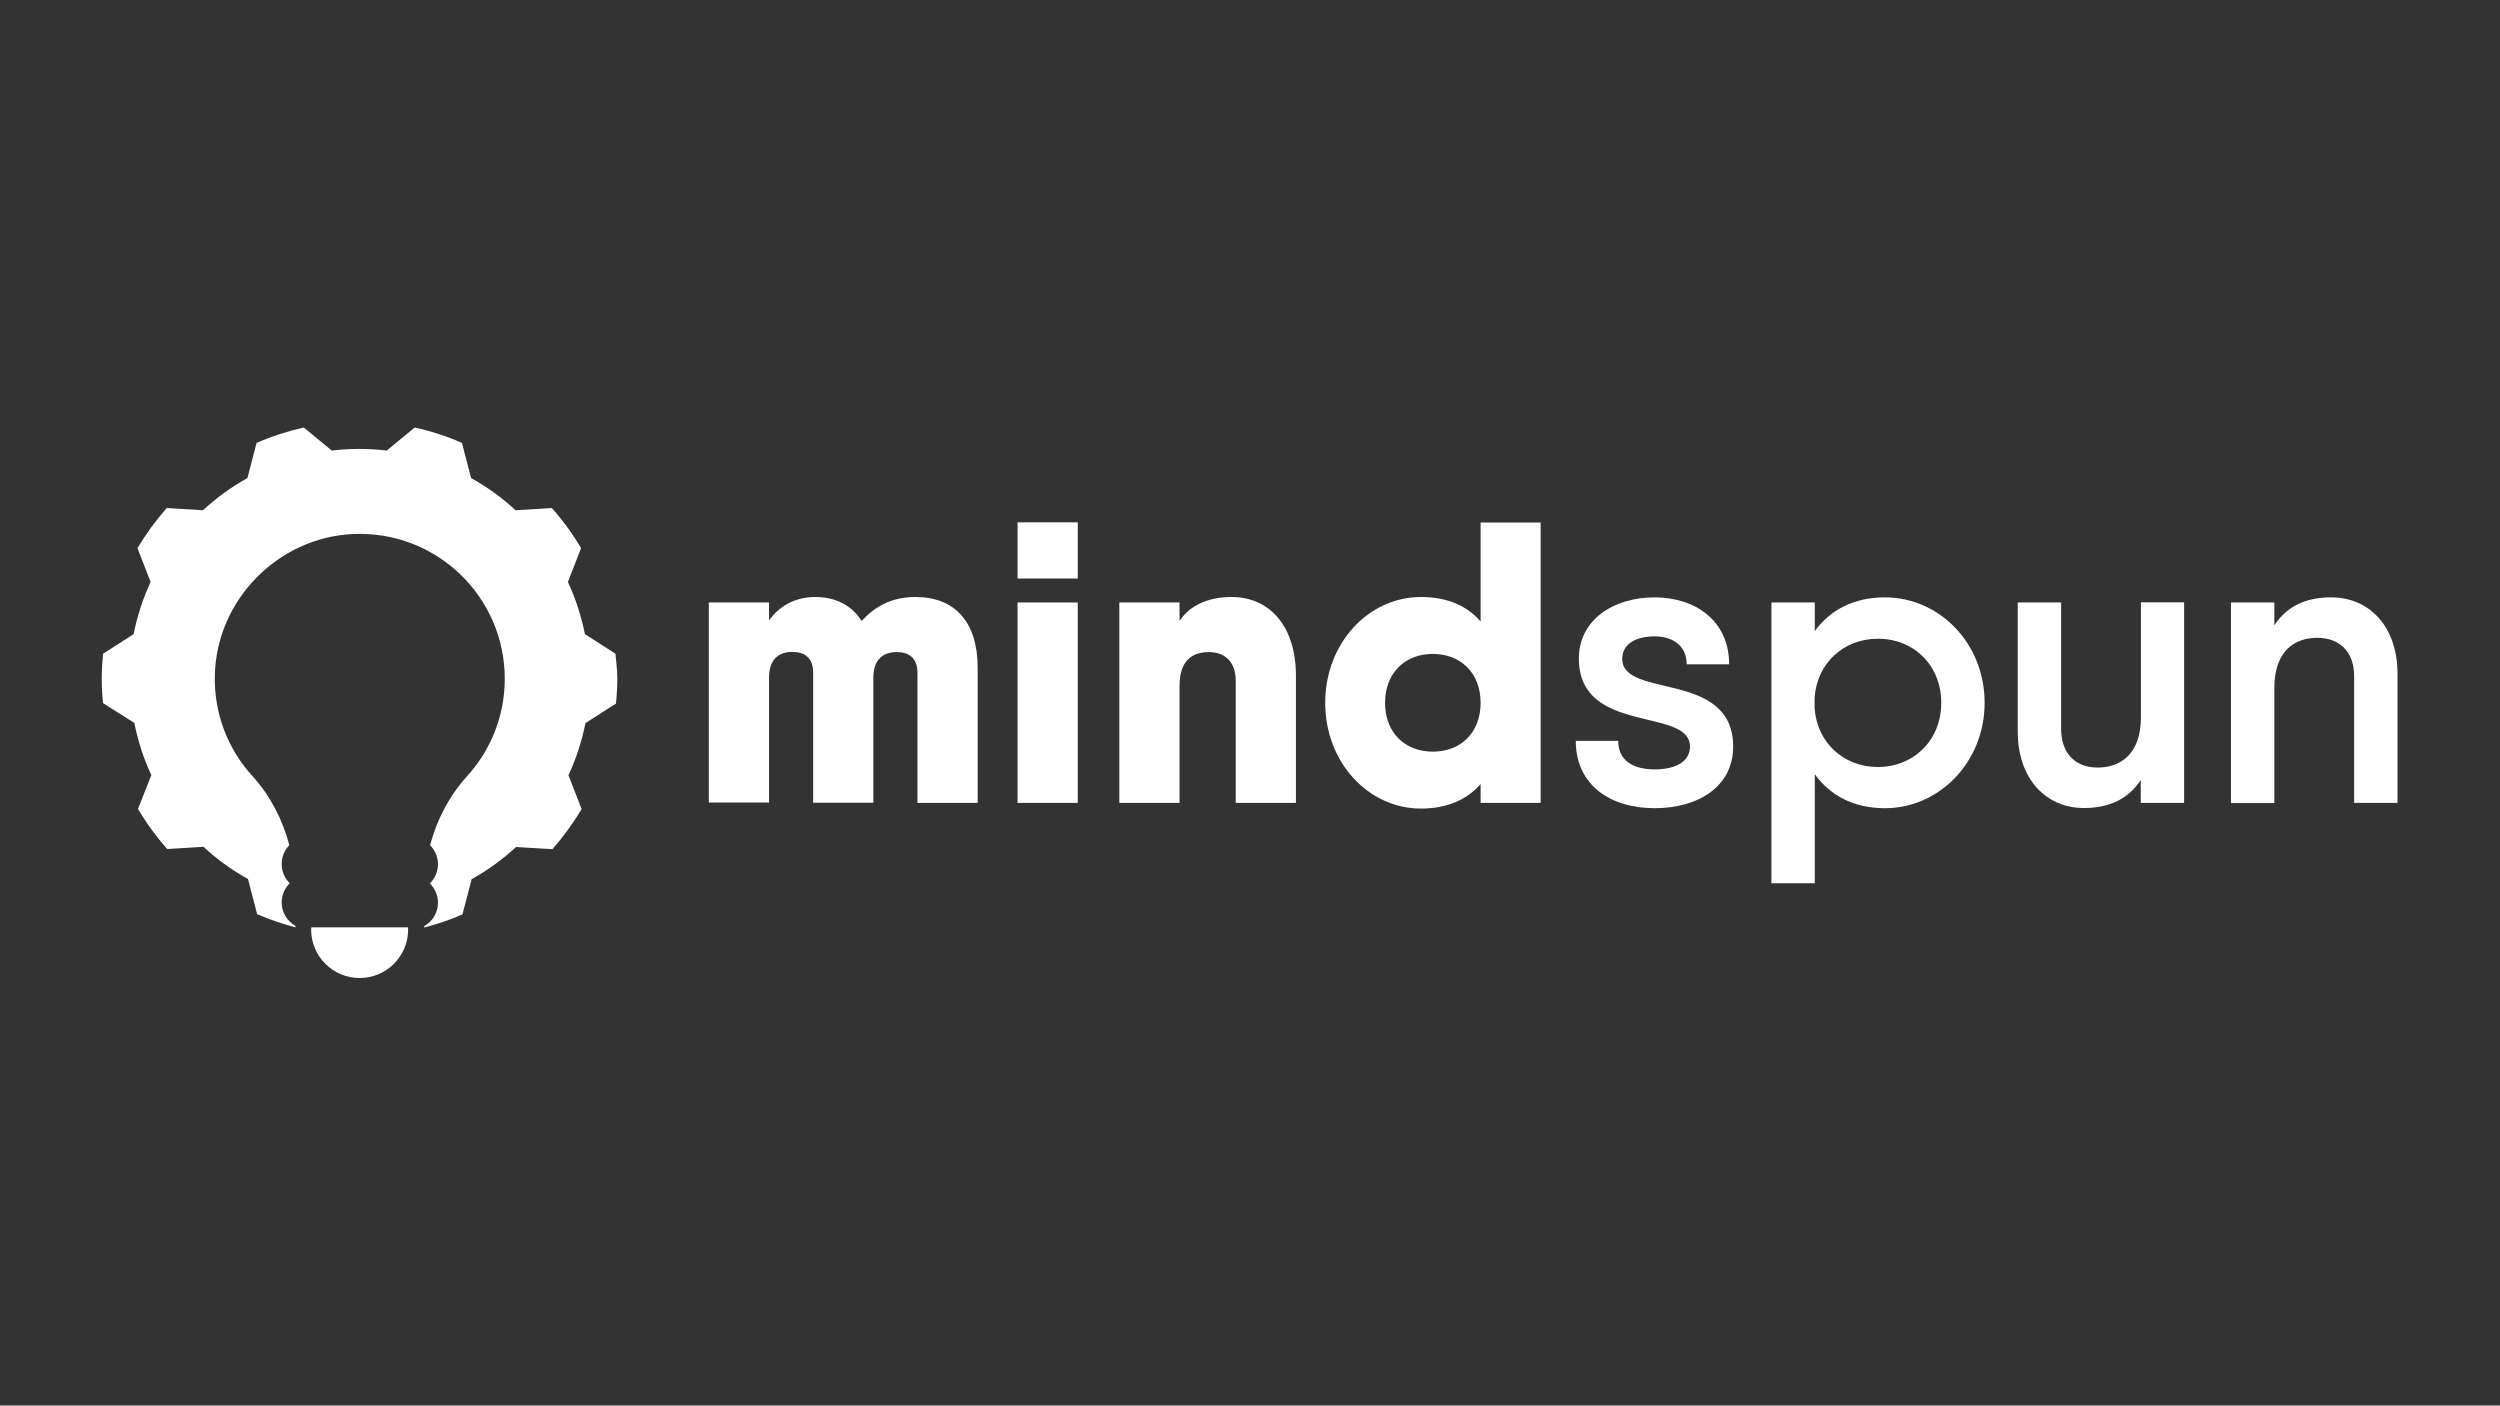 <?xml version="1.0" encoding="utf-8"?>
<!-- Generator: Adobe Illustrator 24.0.1, SVG Export Plug-In . SVG Version: 6.00 Build 0)  -->
<svg version="1.1" xmlns="http://www.w3.org/2000/svg" xmlns:xlink="http://www.w3.org/1999/xlink" x="0px" y="0px"
	 viewBox="0 0 1366 768" style="enable-background:new 0 0 1366 768;" xml:space="preserve">
<rect x="0" y="0" width="1366" height="768" fill="#333333" stroke="none"/>
<style type="text/css">
	.st0{fill:#FFFFFF;}
</style>
<g id="Layer_1">
</g>
<g id="Layer_2">
	<g>
		<path class="st0" d="M534.2,364.9v73.8h-32.9v-71c0-8.8-5.3-11.4-11.4-11.4c-6.6,0-12.7,3.3-12.7,14v68.3h-32.9v-71
			c0-8.8-5.3-11.4-11.4-11.4c-6.6,0-12.7,3.3-12.7,14v68.3h-32.9V329.2h32.9v9.9c5-7.4,13.8-12.9,25.2-12.9c11,0,19.9,4.4,25.4,13.1
			c7-7.7,16.2-13.1,29.4-13.1C521.7,326.2,534.2,339.8,534.2,364.9z"/>
		<path class="st0" d="M556,285.4h32.9v30.7H556V285.4z M556,329.2h32.9v109.5H556V329.2z"/>
		<path class="st0" d="M708.1,369.3v69.4h-32.9v-66.6c0-11-6.4-15.8-14.7-15.8c-9.9,0-16,5.5-16,18.4v64h-32.9V329.2h32.9v10.1
			c5-7.7,14.5-13.1,28.5-13.1C693.5,326.2,708.1,341.9,708.1,369.3z"/>
		<path class="st0" d="M841.8,285.4v153.3H809v-10.3c-7.2,8.3-18,13.4-32.6,13.4c-28.7,0-52.3-25.2-52.3-57.8
			c0-32.6,23.7-57.8,52.3-57.8c14.7,0,25.4,5,32.6,13.4v-54.1H841.8z M809,384c0-16.4-11-26.7-26.1-26.7s-26.1,10.3-26.1,26.7
			s10.9,26.7,26.1,26.7S809,400.4,809,384z"/>
		<path class="st0" d="M947,407.9c0,21.7-18.8,33.7-42.9,33.7c-24.3,0-43.1-12.7-43.1-36.8h23.2c0,10.9,8.3,15.6,19.9,15.6
			c11.4,0,19.3-4.2,19.3-12.5c0-21.7-60.7-6.1-60.7-48c0-21.2,18.8-33.5,41.4-33.5c21.9,0,40.7,12.5,40.7,36.6h-23.2
			c0-10.7-8.3-15.3-17.5-15.3c-9.9,0-17.7,3.9-17.7,12.3C886.3,382,947,366,947,407.9z"/>
		<path class="st0" d="M1084.4,384c0,32.4-24.8,57.6-54.5,57.6c-17.1,0-30-7-38.3-18.6v59.6h-23.7V329.2h23.7v15.6
			c8.3-11.4,21.2-18.4,38.3-18.4C1059.6,326.4,1084.4,351.4,1084.4,384z M1060.7,384c0-20.4-14.9-35-34.6-35
			c-18.8,0-33.3,13.4-34.6,32.2v5.7c1.3,18.8,15.8,32.2,34.6,32.2C1045.8,419,1060.7,404.4,1060.7,384z"/>
		<path class="st0" d="M1193.4,329.2v109.5h-23.7v-12.5c-7,10.7-17.7,15.3-31.1,15.3c-20.4,0-36.1-15.6-36.1-41.8v-70.5h23.7v69
			c0,14.2,8.5,21.2,19.9,21.2c12.5,0,23.7-7.4,23.7-27.4v-62.9H1193.4z"/>
		<path class="st0" d="M1310,368.2v70.5h-23.7v-69.2c0-14-8.5-21-20.2-21c-12.3,0-23.4,7.2-23.4,27.4v62.9h-23.7V329.2h23.7v12.5
			c7-10.7,17.5-15.3,31.1-15.3C1294.2,326.4,1310,341.9,1310,368.2z"/>
	</g>
	<g>
		<path class="st0" d="M336.3,357.2l-16.7-10.7c-2-10-5.1-19.5-9.3-28.5l7.2-18.5c-4.6-7.8-10-15.2-16-21.9l-19.8,1.2
			c-7.3-6.8-15.5-12.7-24.3-17.6l-5-19.2c-8.2-3.6-16.8-6.4-25.8-8.4l-15.3,12.6c-4.9-0.6-9.9-0.9-15-0.9s-10.1,0.3-15,0.9
			l-15.3-12.6c-8.9,2-17.6,4.8-25.8,8.4l-5,19.2c-8.8,4.9-16.9,10.8-24.3,17.6l-19.8-1.2c-6,6.8-11.3,14.1-16,21.9l7.2,18.5
			c-4.2,9-7.3,18.5-9.3,28.5l-16.7,10.7c-0.4,4.5-0.7,9-0.7,13.5s0.2,9.1,0.7,13.5L73.4,395c2,10,5.1,19.6,9.3,28.5L75.4,442
			c4.6,7.8,10,15.2,16,21.9l19.8-1.2c7.3,6.8,15.5,12.7,24.3,17.6l5,19.2c6.7,2.9,13.7,5.3,20.9,7.2v-0.8c-4.5-2.6-7.5-7.3-7.5-12.8
			c0-4.1,1.7-7.8,4.4-10.5c-2.7-2.7-4.4-6.4-4.4-10.5v0c0-4,1.6-7.7,4.2-10.3c-3.7-14-10.4-27-20.2-37.8
			c-13.3-14.6-21.2-34.2-20.5-55.6c1.2-40.8,34.6-74.7,75.4-76.6c45.5-2.1,83,34.1,83,79.1c0,20.5-7.8,39.1-20.5,53.1
			c-9.8,10.8-16.6,23.8-20.3,37.8c2.6,2.7,4.3,6.3,4.3,10.4v0c0,4.1-1.7,7.8-4.4,10.5c2.7,2.7,4.4,6.4,4.4,10.5
			c0,5.5-3,10.3-7.5,12.8v0.8c7.2-1.9,14.2-4.2,20.9-7.2l5-19.2c8.8-4.9,16.9-10.8,24.3-17.6l19.8,1.2c6-6.8,11.3-14.1,16-21.9
			l-7.2-18.5c4.2-9,7.3-18.5,9.3-28.5l16.7-10.7c0.4-4.5,0.7-9,0.7-13.5S336.7,361.7,336.3,357.2z"/>
		<path class="st0" d="M170.1,506.7c0,0.4-0.1,0.8-0.1,1.2c0,14.6,11.9,26.5,26.5,26.5s26.5-11.9,26.5-26.5c0-0.4-0.1-0.8-0.1-1.2
			H170.1z"/>
	</g>
</g>
</svg>
